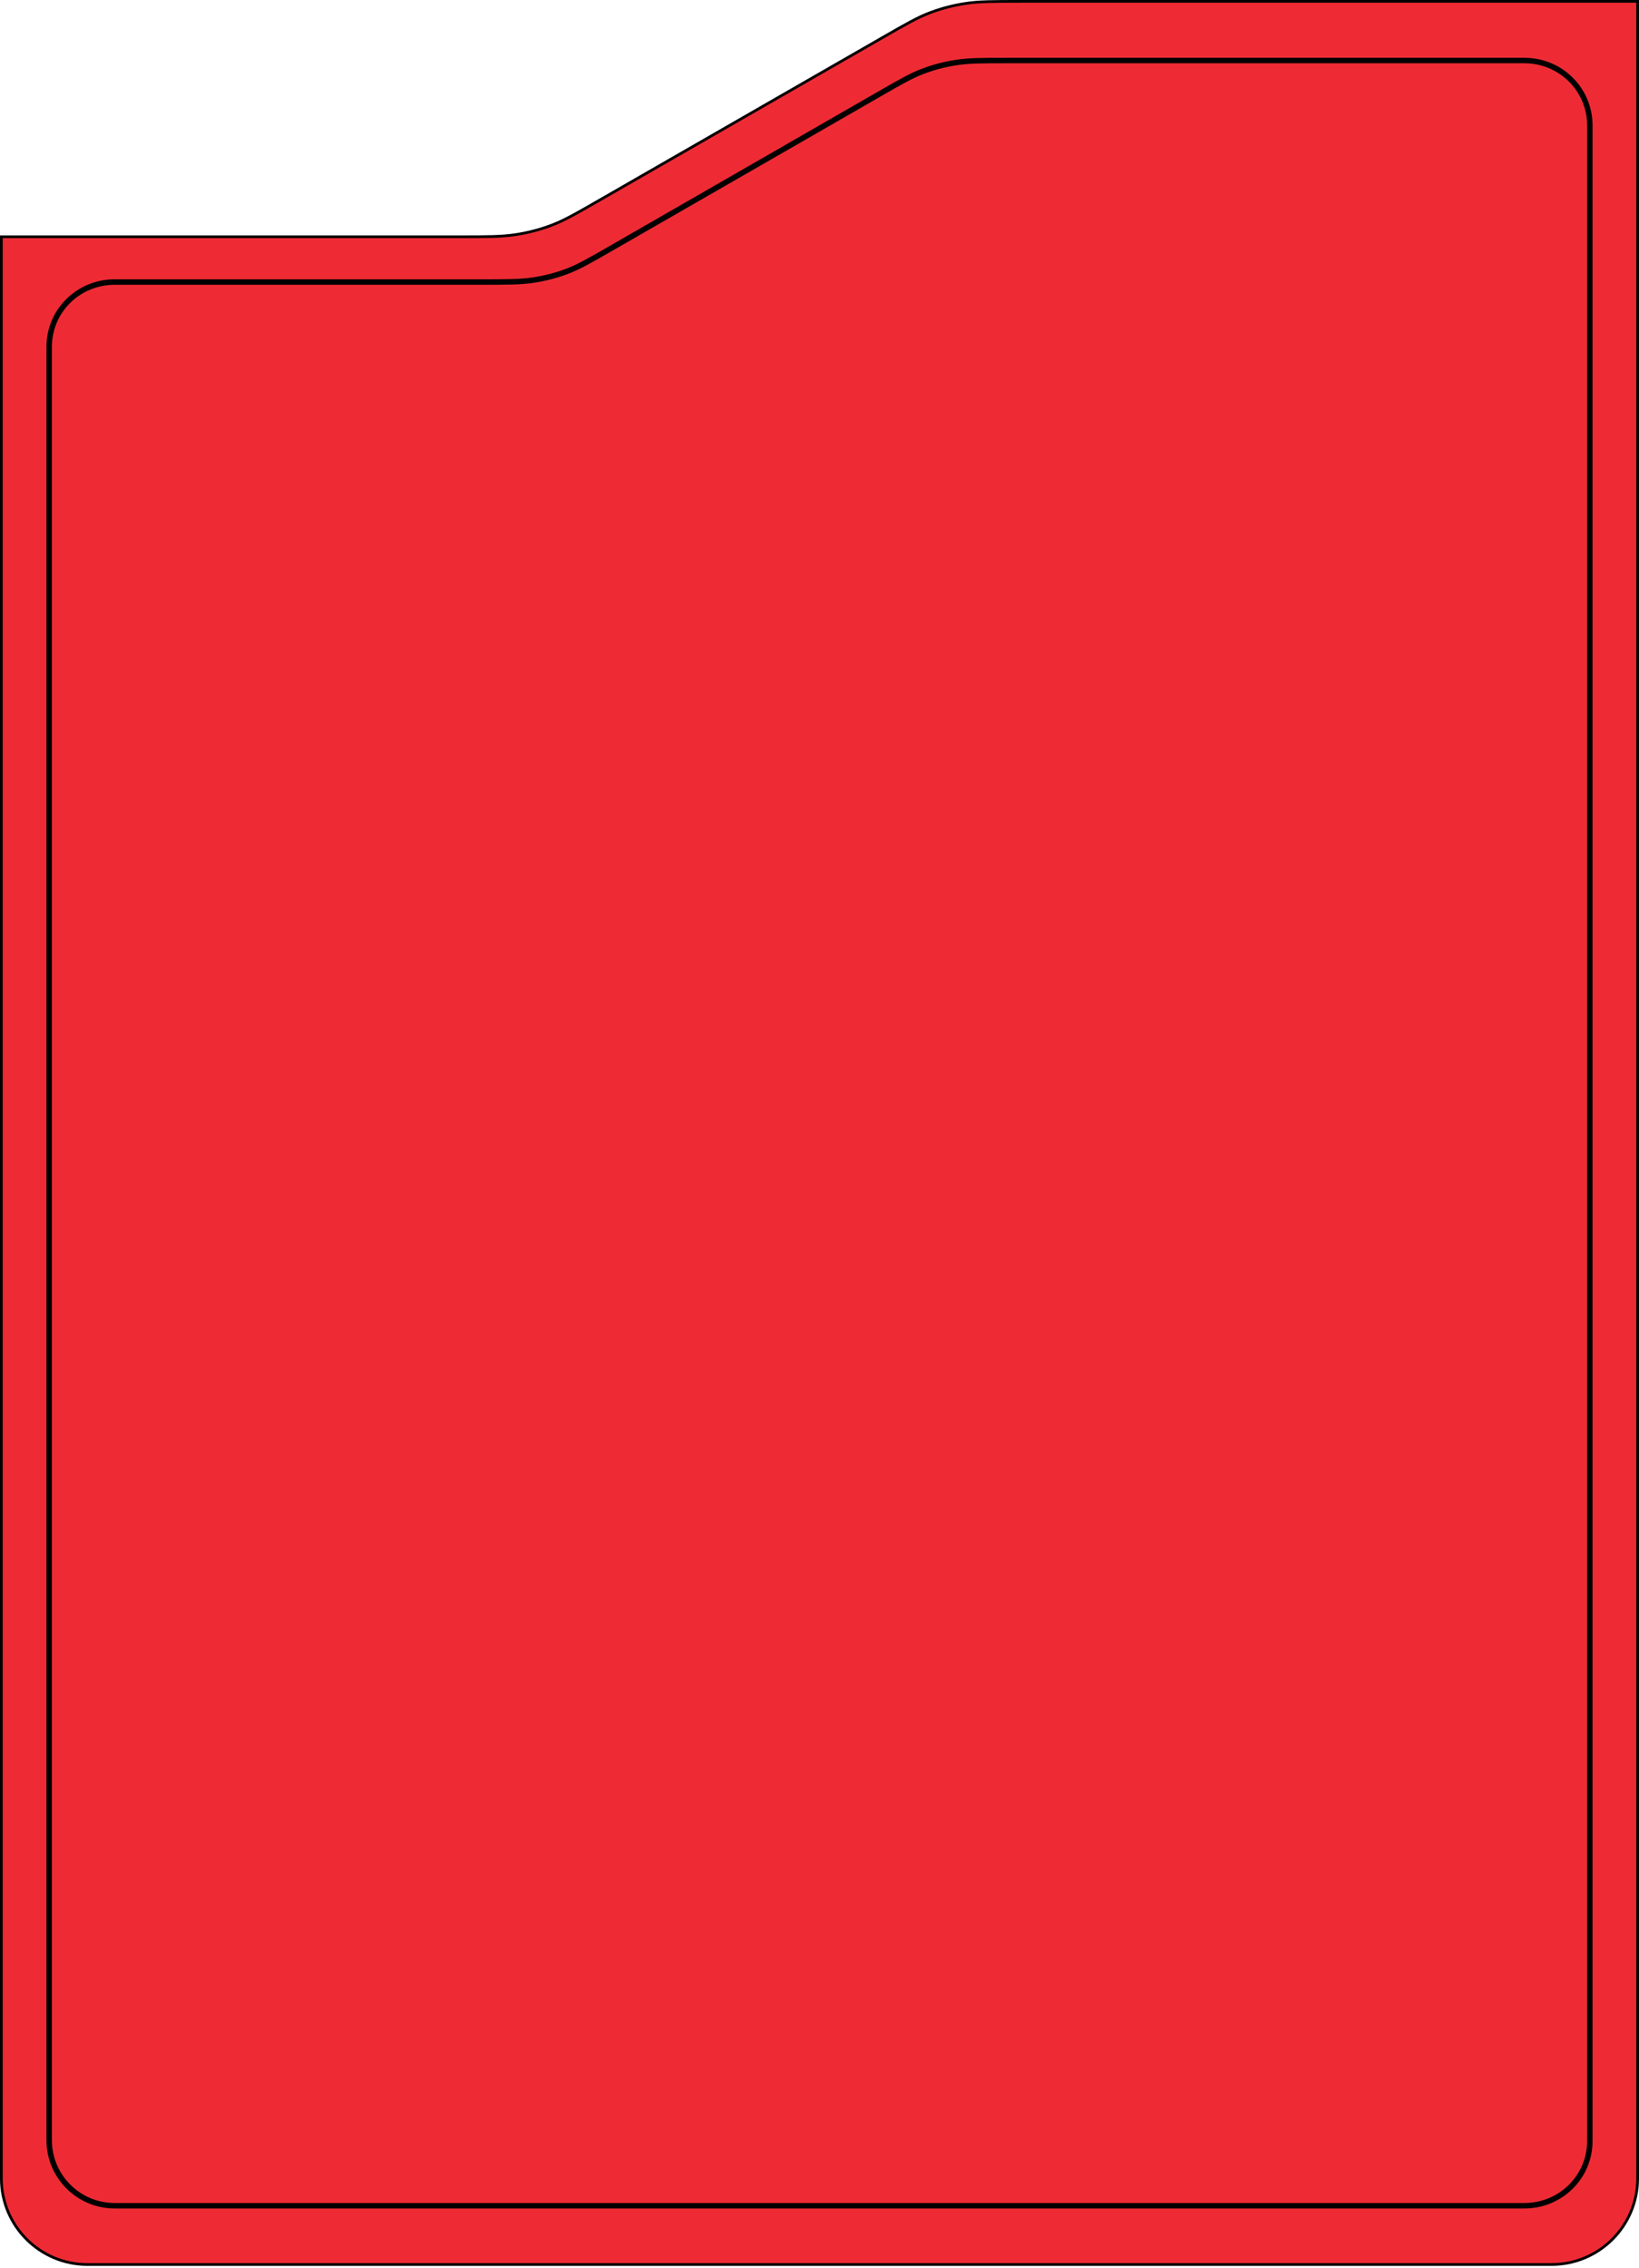<svg width="600" height="830" viewBox="0 0 600 830" fill="none" xmlns="http://www.w3.org/2000/svg">
<path d="M0.5 797.141V86.641H167.977H168.03C178.39 86.641 183.63 86.641 188.69 85.871C193.18 85.187 197.555 84.053 201.718 82.495C206.41 80.74 210.721 78.264 219.232 73.377L219.278 73.35L323.22 13.659C331.788 8.738 336.025 6.306 340.632 4.583C344.729 3.049 349.037 1.933 353.461 1.259C358.437 0.501 363.598 0.5 374.023 0.5H599.5V797.141C599.5 814.538 585.397 828.641 568 828.641H32C14.603 828.641 0.5 814.538 0.5 797.141ZM558 806.641H42C29.021 806.641 18.5 796.131 18.5 783.152V459.666V458.048V456.43V454.812V453.193V451.575V449.957V448.338V446.72V445.102V443.484V441.866V440.249V438.631V437.014V435.397V433.781V432.164V430.549V428.933V427.318V425.704V424.09V422.476V420.863V419.251V417.64V416.029V414.418V412.809V411.2V409.592V407.985V406.378V404.773V403.168V401.565V399.962V398.36V396.759V395.16V393.561V391.964V390.368V388.773V387.179V385.586V383.995V382.405V380.816V379.229V377.643V376.058V374.475V372.894V371.314V369.735V368.159V366.583V365.01V363.438V361.867V360.299V358.732V357.167V355.604V354.043V352.484V350.926V349.371V347.817V346.266V344.716V343.169V341.624V340.081V338.54V337.001V335.464V333.93V332.398V330.868V329.341V327.816V326.294V324.774V323.256V321.741V320.229V318.719V317.211V315.707V314.205V312.705V311.209V309.715V308.224V306.735V305.25V303.767V302.288V300.811V299.337V297.866V296.399V294.934V293.472V292.014V290.559V289.106V287.658V286.212V284.77V283.33V281.895V280.462V279.033V277.608V276.186V274.767V273.352V271.941V270.533V269.128V267.728V266.331V264.938V263.548V262.162V260.78V259.402V258.028V256.658V255.291V253.929V252.57V251.216V249.865V248.519V247.177V245.838V244.505V243.175V241.849V240.528V239.211V237.898V236.59V235.286V233.987V232.692V231.401V230.115V228.834V227.557V226.284V225.017V223.754V222.495V221.242V219.993V218.749V217.509V216.275V215.045V213.821V212.601V211.386V210.177V208.972V207.772V206.578V205.388V204.204V203.025V201.851V200.683V199.519V198.361V197.209V196.061V194.92V193.783V192.652V191.527V190.407V189.292V188.183V187.08V185.983V184.891V183.804V182.724V181.649V180.58V179.517V178.46V177.409V176.364V175.324V174.291V173.263V172.242V171.227V170.218V169.215V168.218V167.227V166.243V165.265V164.293V163.327V162.368V161.415V160.469V159.529V158.596V157.669V156.748V155.834V154.927V154.027V153.133V152.246V151.365V150.491V149.624V148.764V147.911V147.065V146.225V145.393V144.567V143.748V142.937V142.132V141.335V140.545V139.762V138.986V138.217V137.456V136.702V135.955V135.215V134.483V133.758V133.041V132.331V131.629V130.934V130.247V129.567V128.895V128.231V127.574V126.925C18.5 113.954 29.014 103.707 42 103.707H175.898H175.952C185.687 103.707 190.614 103.707 195.373 102.981C199.596 102.337 203.711 101.27 207.626 99.803C212.039 98.15 216.092 95.82 224.09 91.222L224.137 91.195L321.842 35.021C329.897 30.39 333.877 28.103 338.205 26.482C342.054 25.039 346.101 23.989 350.258 23.356C354.933 22.643 359.781 22.641 369.582 22.641H558C570.985 22.641 581.5 32.939 581.5 45.912V46.625V47.347V48.078V48.818V49.566V50.323V51.089V51.864V52.647V53.439V54.239V55.048V55.865V56.691V57.526V58.368V59.219V60.079V60.946V61.822V62.706V63.598V64.499V65.407V66.324V67.248V68.181V69.121V70.07V71.026V71.99V72.962V73.942V74.93V75.925V76.928V77.938V78.957V79.982V81.016V82.056V83.104V84.16V85.223V86.293V87.371V88.456V89.548V90.648V91.754V92.868V93.989V95.117V96.252V97.394V98.543V99.699V100.862V102.031V103.208V104.391V105.581V106.778V107.981V109.191V110.408V111.631V112.861V114.097V115.339V116.589V117.844V119.106V120.374V121.649V122.93V124.217V125.51V126.809V128.115V129.426V130.744V132.067V133.397V134.732V136.074V137.421V138.774V140.133V141.497V142.868V144.244V145.625V147.013V148.406V149.804V151.208V152.617V154.032V155.452V156.878V158.309V159.745V161.187V162.633V164.085V165.542V167.004V168.472V169.944V171.421V172.904V174.391V175.883V177.38V178.882V180.389V181.9V183.416V184.937V186.462V187.993V189.527V191.066V192.61V194.159V195.711V197.268V198.83V200.396V201.966V203.54V205.119V206.701V208.288V209.879V211.475V213.074V214.677V216.284V217.896V219.511V221.13V222.752V224.379V226.009V227.643V229.281V230.923V232.568V234.217V235.869V237.525V239.184V240.847V242.513V244.182V245.855V247.531V249.211V250.893V252.579V254.268V255.96V257.656V259.354V261.055V262.76V264.467V266.177V267.89V269.606V271.325V273.046V274.77V276.497V278.227V279.959V281.694V283.432V285.172V286.914V288.659V290.406V292.156V293.908V295.662V297.419V299.178V300.939V302.702V304.468V306.235V308.005V309.776V311.55V313.325V315.103V316.882V318.663V320.446V322.231V324.018V325.806V327.596V329.388V331.181V332.976V334.772V336.57V338.369V340.17V341.972V343.775V345.58V347.386V349.193V351.002V352.811V354.622V356.434V358.247V360.061V361.876V363.692V365.509V367.327V369.145V370.965V372.785V374.606V376.428V378.25V380.073V381.897V383.721V385.546V387.372V389.197V391.023V392.85V394.677V396.504V398.332V400.16V401.988V403.816V405.644V407.473V409.301V411.13V412.959V414.787V416.616V418.444V420.273V422.101V423.929V425.756V427.584V429.411V431.238V433.064V434.89V436.715V438.54V440.365V442.189V444.012V445.835V447.657V449.478V451.298V453.118V454.937V456.755V458.573V460.389V462.204V464.019V465.832V467.644V469.456V471.266V473.075V474.882V476.689V478.494V480.298V482.101V483.902V485.701V487.5V489.297V491.092V492.886V494.678V496.468V498.257V500.045V501.83V503.614V505.396V507.176V508.954V510.73V512.504V514.277V516.047V517.815V519.581V521.345V523.107V524.867V526.625V528.38V530.133V531.883V533.631V535.377V537.12V538.861V540.6V542.335V544.069V545.799V547.527V549.252V550.975V552.695V554.412V556.126V557.837V559.545V561.251V562.953V564.653V566.349V568.042V569.732V571.42V573.103V574.784V576.461V578.135V579.806V581.473V583.137V584.798V586.455V588.109V589.759V591.405V593.048V594.687V596.322V597.954V599.582V601.206V602.827V604.443V606.056V607.664V609.269V610.87V612.467V614.059V615.648V617.232V618.812V620.388V621.96V623.527V625.09V626.649V628.203V629.753V631.298V632.839V634.376V635.907V637.435V638.957V640.475V641.988V643.497V645V646.499V647.993V649.482V650.966V652.445V653.919V655.388V656.852V658.311V659.765V661.214V662.657V664.095V665.528V666.956V668.378V669.795V671.206V672.612V674.013V675.407V676.797V678.181V679.559V680.931V682.298V683.659V685.014V686.363V687.707V689.044V690.376V691.702V693.022V694.335V695.643V696.945V698.24V699.529V700.812V702.089V703.36V704.624V705.882V707.133V708.378V709.617V710.849V712.075V713.294V714.506V715.712V716.911V718.104V719.289V720.468V721.64V722.806V723.964V725.115V726.26V727.398V728.528V729.652V730.768V731.877V732.979V734.074V735.162V736.242V737.315V738.381V739.439V740.49V741.534V742.57V743.598V744.619V745.632V746.638V747.636V748.626V749.609V750.584V751.551V752.51V753.461V754.405V755.34V756.268V757.187V758.099V759.002V759.897V760.784V761.663V762.534V763.396V764.25V765.096V765.933V766.762V767.583V768.395V769.198V769.993V770.78V771.557V772.326V773.087V773.839V774.581V775.316V776.041V776.757V777.465V778.163V778.853V779.534V780.205V780.868V781.521V782.165V782.8V783.426C581.5 796.397 570.987 806.641 558 806.641ZM42 807.641H558C571.523 807.641 582.5 796.965 582.5 783.426V782.8V782.165V781.521V780.868V780.205V779.534V778.853V778.163V777.465V776.757V776.041V775.316V774.581V773.839V773.087V772.326V771.557V770.78V769.993V769.198V768.395V767.583V766.762V765.933V765.096V764.25V763.396V762.534V761.663V760.784V759.897V759.002V758.099V757.187V756.268V755.34V754.405V753.461V752.51V751.551V750.584V749.609V748.626V747.636V746.638V745.632V744.619V743.598V742.57V741.534V740.49V739.439V738.381V737.315V736.242V735.162V734.074V732.979V731.877V730.768V729.652V728.528V727.398V726.26V725.115V723.964V722.806V721.64V720.468V719.289V718.104V716.911V715.712V714.506V713.294V712.075V710.849V709.617V708.378V707.133V705.882V704.624V703.36V702.089V700.812V699.529V698.24V696.945V695.643V694.335V693.022V691.702V690.376V689.044V687.707V686.363V685.014V683.659V682.298V680.931V679.559V678.181V676.797V675.407V674.013V672.612V671.206V669.795V668.378V666.956V665.528V664.095V662.657V661.214V659.765V658.311V656.852V655.388V653.919V652.445V650.966V649.482V647.993V646.499V645V643.497V641.988V640.475V638.957V637.435V635.907V634.376V632.839V631.298V629.753V628.203V626.649V625.09V623.527V621.96V620.388V618.812V617.232V615.648V614.059V612.467V610.87V609.269V607.664V606.056V604.443V602.827V601.206V599.582V597.954V596.322V594.687V593.048V591.405V589.759V588.109V586.455V584.798V583.137V581.473V579.806V578.135V576.461V574.784V573.103V571.42V569.732V568.042V566.349V564.653V562.953V561.251V559.545V557.837V556.126V554.412V552.695V550.975V549.252V547.527V545.799V544.069V542.335V540.6V538.861V537.12V535.377V533.631V531.883V530.133V528.38V526.625V524.867V523.107V521.345V519.581V517.815V516.047V514.277V512.504V510.73V508.954V507.176V505.396V503.614V501.83V500.045V498.257V496.468V494.678V492.886V491.092V489.297V487.5V485.701V483.902V482.101V480.298V478.494V476.689V474.882V473.075V471.266V469.456V467.644V465.832V464.019V462.204V460.389V458.573V456.755V454.937V453.118V451.298V449.478V447.657V445.835V444.012V442.189V440.365V438.54V436.715V434.89V433.064V431.238V429.411V427.584V425.756V423.929V422.101V420.273V418.444V416.616V414.787V412.959V411.13V409.301V407.473V405.644V403.816V401.988V400.16V398.332V396.504V394.677V392.85V391.023V389.197V387.372V385.546V383.721V381.897V380.073V378.25V376.428V374.606V372.785V370.965V369.145V367.327V365.509V363.692V361.876V360.061V358.247V356.434V354.622V352.811V351.002V349.193V347.386V345.58V343.775V341.972V340.17V338.369V336.57V334.772V332.976V331.181V329.388V327.596V325.806V324.018V322.231V320.446V318.663V316.882V315.103V313.325V311.55V309.776V308.005V306.235V304.468V302.702V300.939V299.178V297.419V295.662V293.908V292.156V290.406V288.659V286.914V285.172V283.432V281.694V279.959V278.227V276.497V274.77V273.046V271.325V269.606V267.89V266.177V264.467V262.76V261.055V259.354V257.656V255.96V254.268V252.579V250.893V249.211V247.531V245.855V244.182V242.513V240.847V239.184V237.525V235.869V234.217V232.568V230.923V229.281V227.643V226.009V224.379V222.752V221.13V219.511V217.896V216.284V214.677V213.074V211.475V209.879V208.288V206.701V205.119V203.54V201.966V200.396V198.83V197.268V195.711V194.159V192.61V191.066V189.527V187.993V186.462V184.937V183.416V181.9V180.389V178.882V177.38V175.883V174.391V172.904V171.421V169.944V168.472V167.004V165.542V164.085V162.633V161.187V159.745V158.309V156.878V155.452V154.032V152.617V151.208V149.804V148.406V147.013V145.625V144.244V142.868V141.497V140.133V138.774V137.421V136.074V134.732V133.397V132.067V130.744V129.426V128.115V126.809V125.51V124.217V122.93V121.649V120.374V119.106V117.844V116.589V115.339V114.097V112.861V111.631V110.408V109.191V107.981V106.778V105.581V104.391V103.208V102.031V100.862V99.699V98.543V97.394V96.252V95.117V93.989V92.868V91.754V90.648V89.548V88.456V87.371V86.293V85.223V84.16V83.104V82.056V81.016V79.982V78.957V77.938V76.928V75.925V74.93V73.942V72.962V71.99V71.026V70.07V69.121V68.181V67.248V66.324V65.407V64.499V63.598V62.706V61.822V60.946V60.079V59.219V58.368V57.526V56.691V55.865V55.048V54.239V53.439V52.647V51.864V51.089V50.323V49.566V48.818V48.078V47.347V46.625V45.912C582.5 32.374 571.525 21.641 558 21.641H369.582H369.529C359.793 21.641 354.866 21.641 350.107 22.367C345.884 23.011 341.769 24.078 337.854 25.545C333.441 27.198 329.388 29.529 321.39 34.127L321.343 34.154L223.638 90.328C215.583 94.959 211.603 97.246 207.275 98.867C203.426 100.309 199.379 101.359 195.222 101.993C190.547 102.706 185.699 102.707 175.898 102.707H42C28.477 102.707 17.5 113.386 17.5 126.925V127.574V128.231V128.895V129.567V130.247V130.934V131.629V132.331V133.041V133.758V134.483V135.215V135.955V136.702V137.456V138.217V138.986V139.762V140.545V141.335V142.132V142.937V143.748V144.567V145.393V146.225V147.065V147.911V148.764V149.624V150.491V151.365V152.246V153.133V154.027V154.927V155.834V156.748V157.669V158.596V159.529V160.469V161.415V162.368V163.327V164.293V165.265V166.243V167.227V168.218V169.215V170.218V171.227V172.242V173.263V174.291V175.324V176.364V177.409V178.46V179.517V180.58V181.649V182.724V183.804V184.891V185.983V187.08V188.183V189.292V190.407V191.527V192.652V193.783V194.92V196.061V197.209V198.361V199.519V200.683V201.851V203.025V204.204V205.388V206.578V207.772V208.972V210.177V211.386V212.601V213.821V215.045V216.275V217.509V218.749V219.993V221.242V222.495V223.754V225.017V226.284V227.557V228.834V230.115V231.401V232.692V233.987V235.286V236.59V237.898V239.211V240.528V241.849V243.175V244.505V245.838V247.177V248.519V249.865V251.216V252.57V253.929V255.291V256.658V258.028V259.402V260.78V262.162V263.548V264.938V266.331V267.728V269.128V270.533V271.941V273.352V274.767V276.186V277.608V279.033V280.462V281.895V283.33V284.77V286.212V287.658V289.106V290.559V292.014V293.472V294.934V296.399V297.866V299.337V300.811V302.288V303.767V305.25V306.735V308.224V309.715V311.209V312.705V314.205V315.707V317.211V318.719V320.229V321.741V323.256V324.774V326.294V327.816V329.341V330.868V332.398V333.93V335.464V337.001V338.54V340.081V341.624V343.169V344.716V346.266V347.817V349.371V350.926V352.484V354.043V355.604V357.167V358.732V360.299V361.867V363.438V365.01V366.583V368.159V369.735V371.314V372.894V374.475V376.058V377.643V379.229V380.816V382.405V383.995V385.586V387.179V388.773V390.368V391.964V393.561V395.16V396.759V398.36V399.962V401.565V403.168V404.773V406.378V407.985V409.592V411.2V412.809V414.418V416.029V417.64V419.251V420.863V422.476V424.09V425.704V427.318V428.933V430.549V432.164V433.781V435.397V437.014V438.631V440.249V441.866V443.484V445.102V446.72V448.338V449.957V451.575V453.193V454.812V456.43V458.048V459.666V783.152C17.5 796.684 28.469 807.641 42 807.641Z" fill="#EE2B34" stroke="black"/>
</svg>
